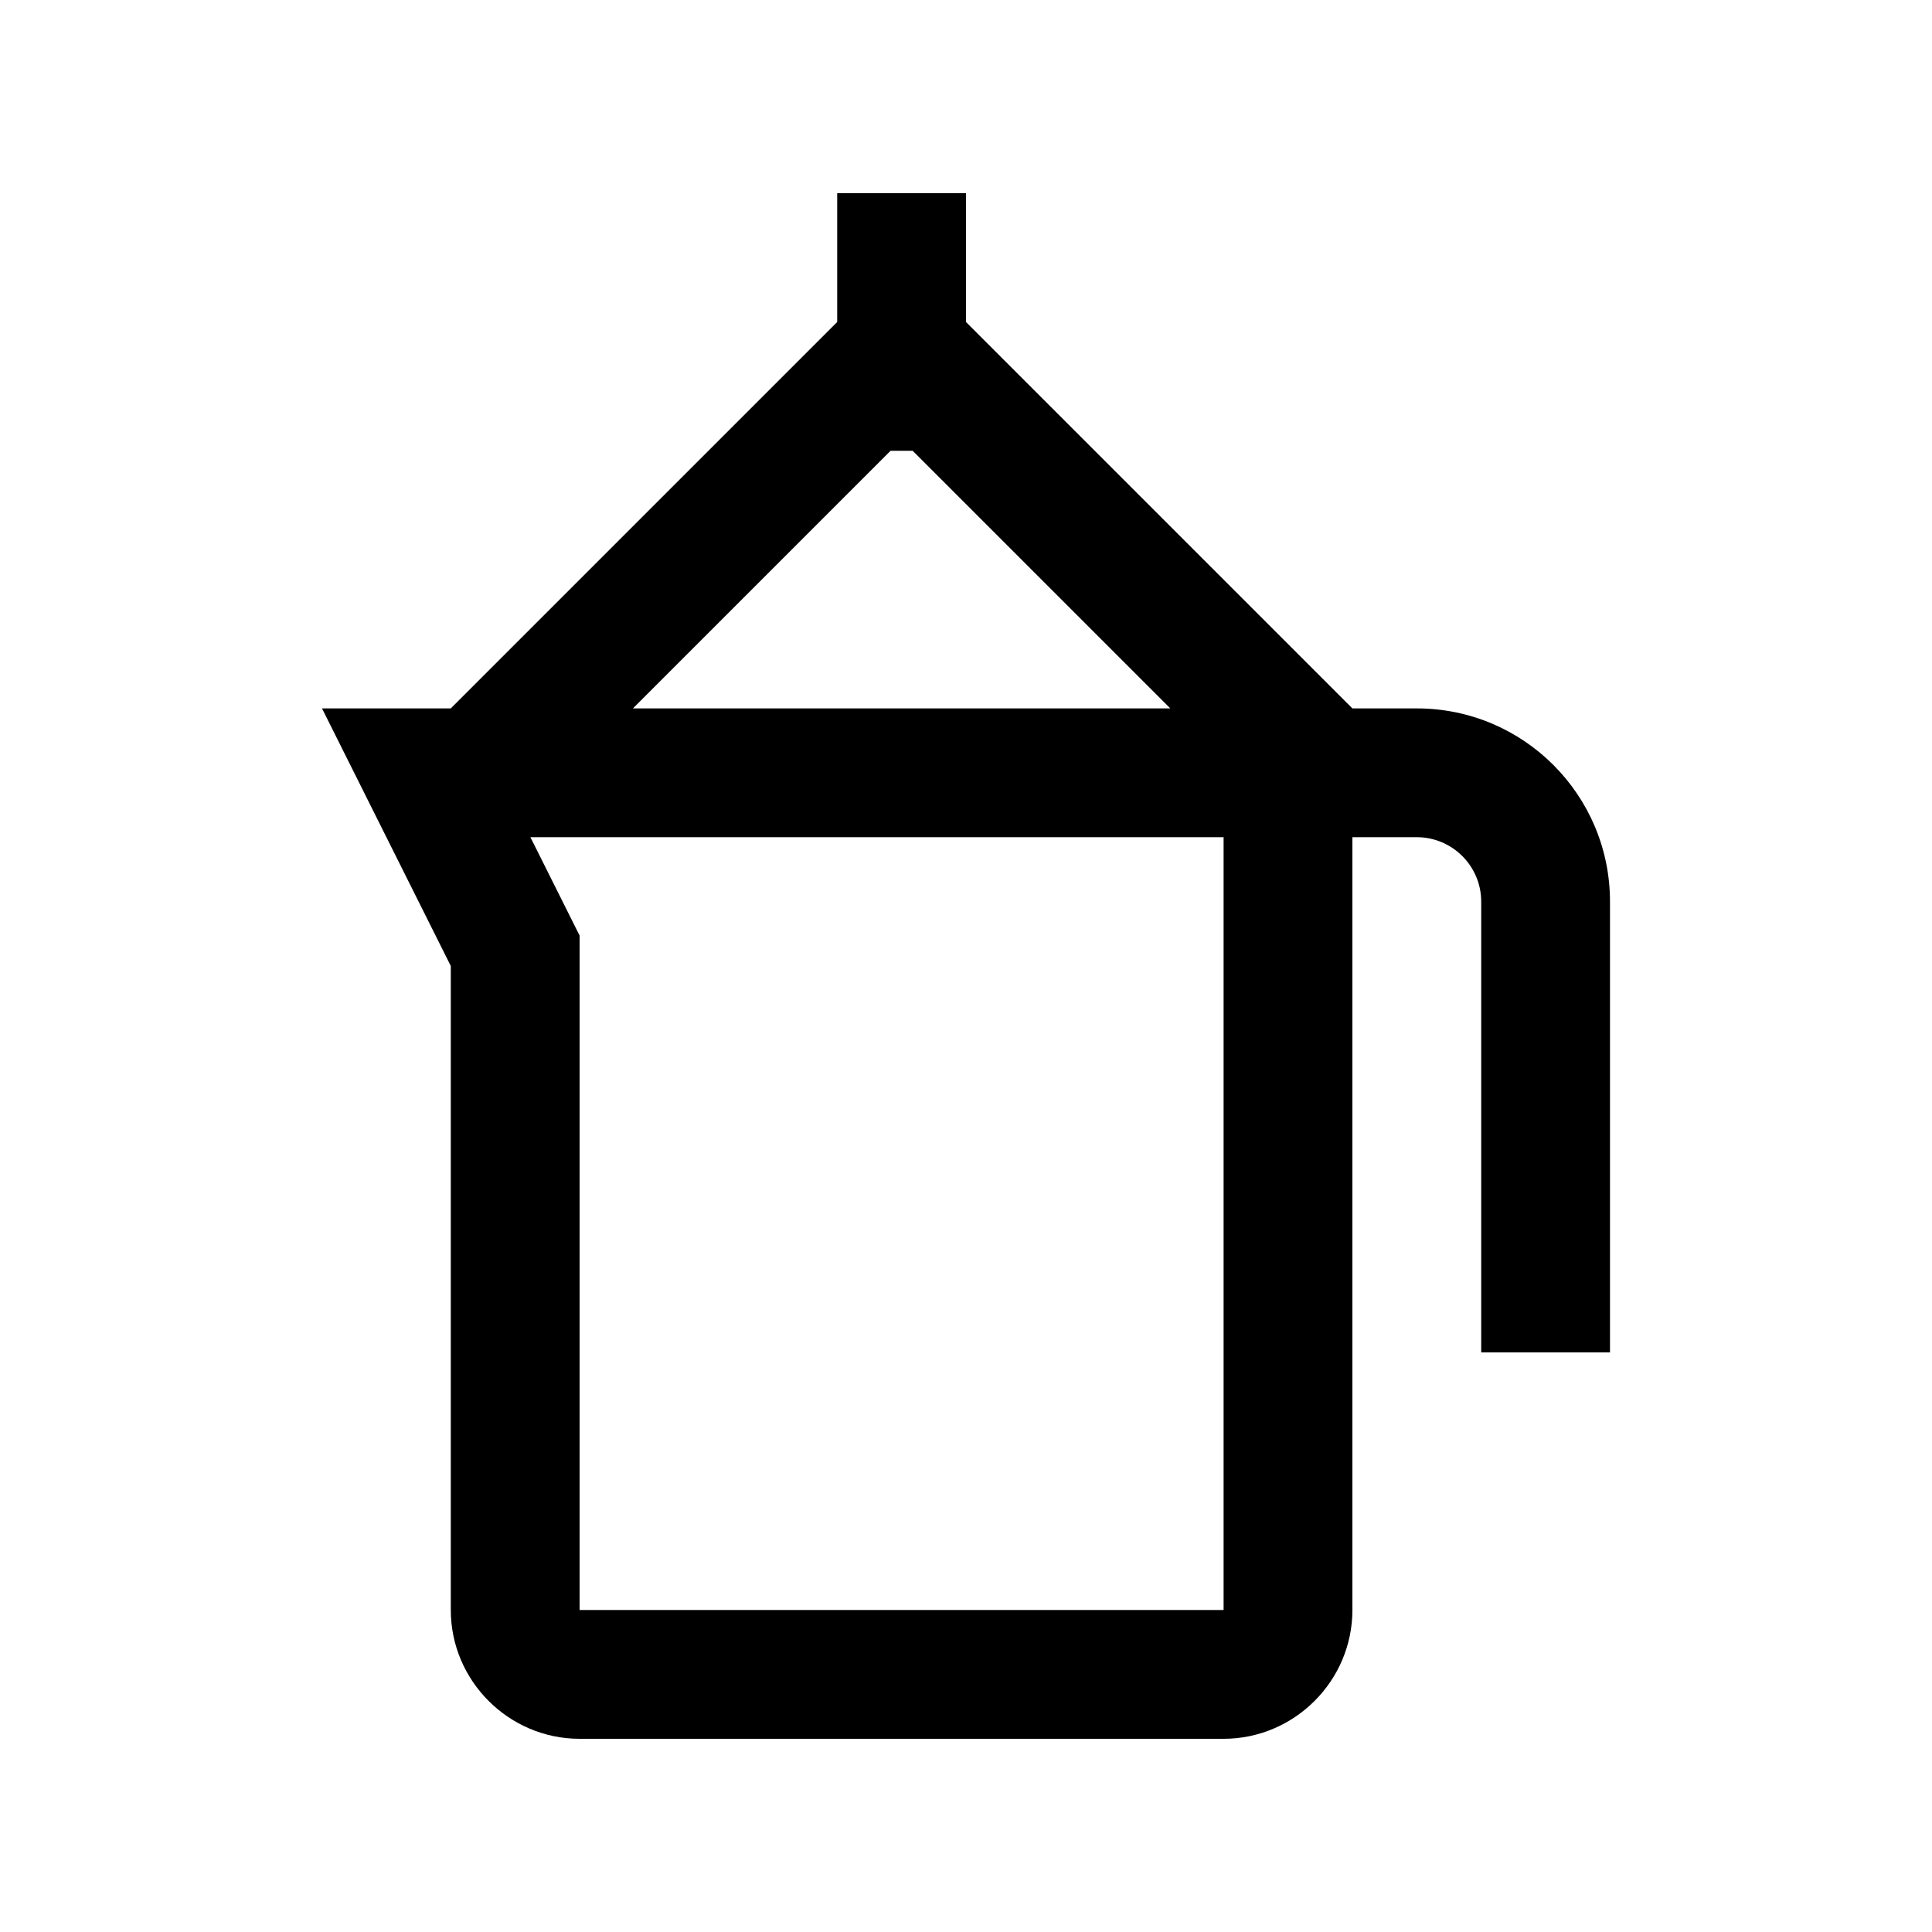 <?xml version="1.0" encoding="utf-8"?>
<!-- Generator: Adobe Illustrator 16.0.0, SVG Export Plug-In . SVG Version: 6.00 Build 0)  -->
<!DOCTYPE svg PUBLIC "-//W3C//DTD SVG 1.0//EN" "http://www.w3.org/TR/2001/REC-SVG-20010904/DTD/svg10.dtd">
<svg version="1.0" id="Layer_1" xmlns="http://www.w3.org/2000/svg" xmlns:xlink="http://www.w3.org/1999/xlink" x="0px" y="0px"
	 width="100px" height="100px" viewBox="0 0 100 100" enable-background="new 0 0 100 100" xml:space="preserve">
<path d="M73.333,36.667H70l-20-20V10h-6.667v6.667l-20,20h-6.666L23.333,50v33.333C23.333,86.999,26.335,90,30,90h33.333
	C66.999,90,70,86.999,70,83.333v-40h3.333c1.84,0,3.334,1.498,3.334,3.334V70h6.666V46.667
	C83.333,41.146,78.857,36.667,73.333,36.667z M46.094,23.333h1.146l13.334,13.333H60H32.761L46.094,23.333z M63.333,83.333H30
	V48.425l-2.546-5.092h35.879V83.333z"/>
</svg>
